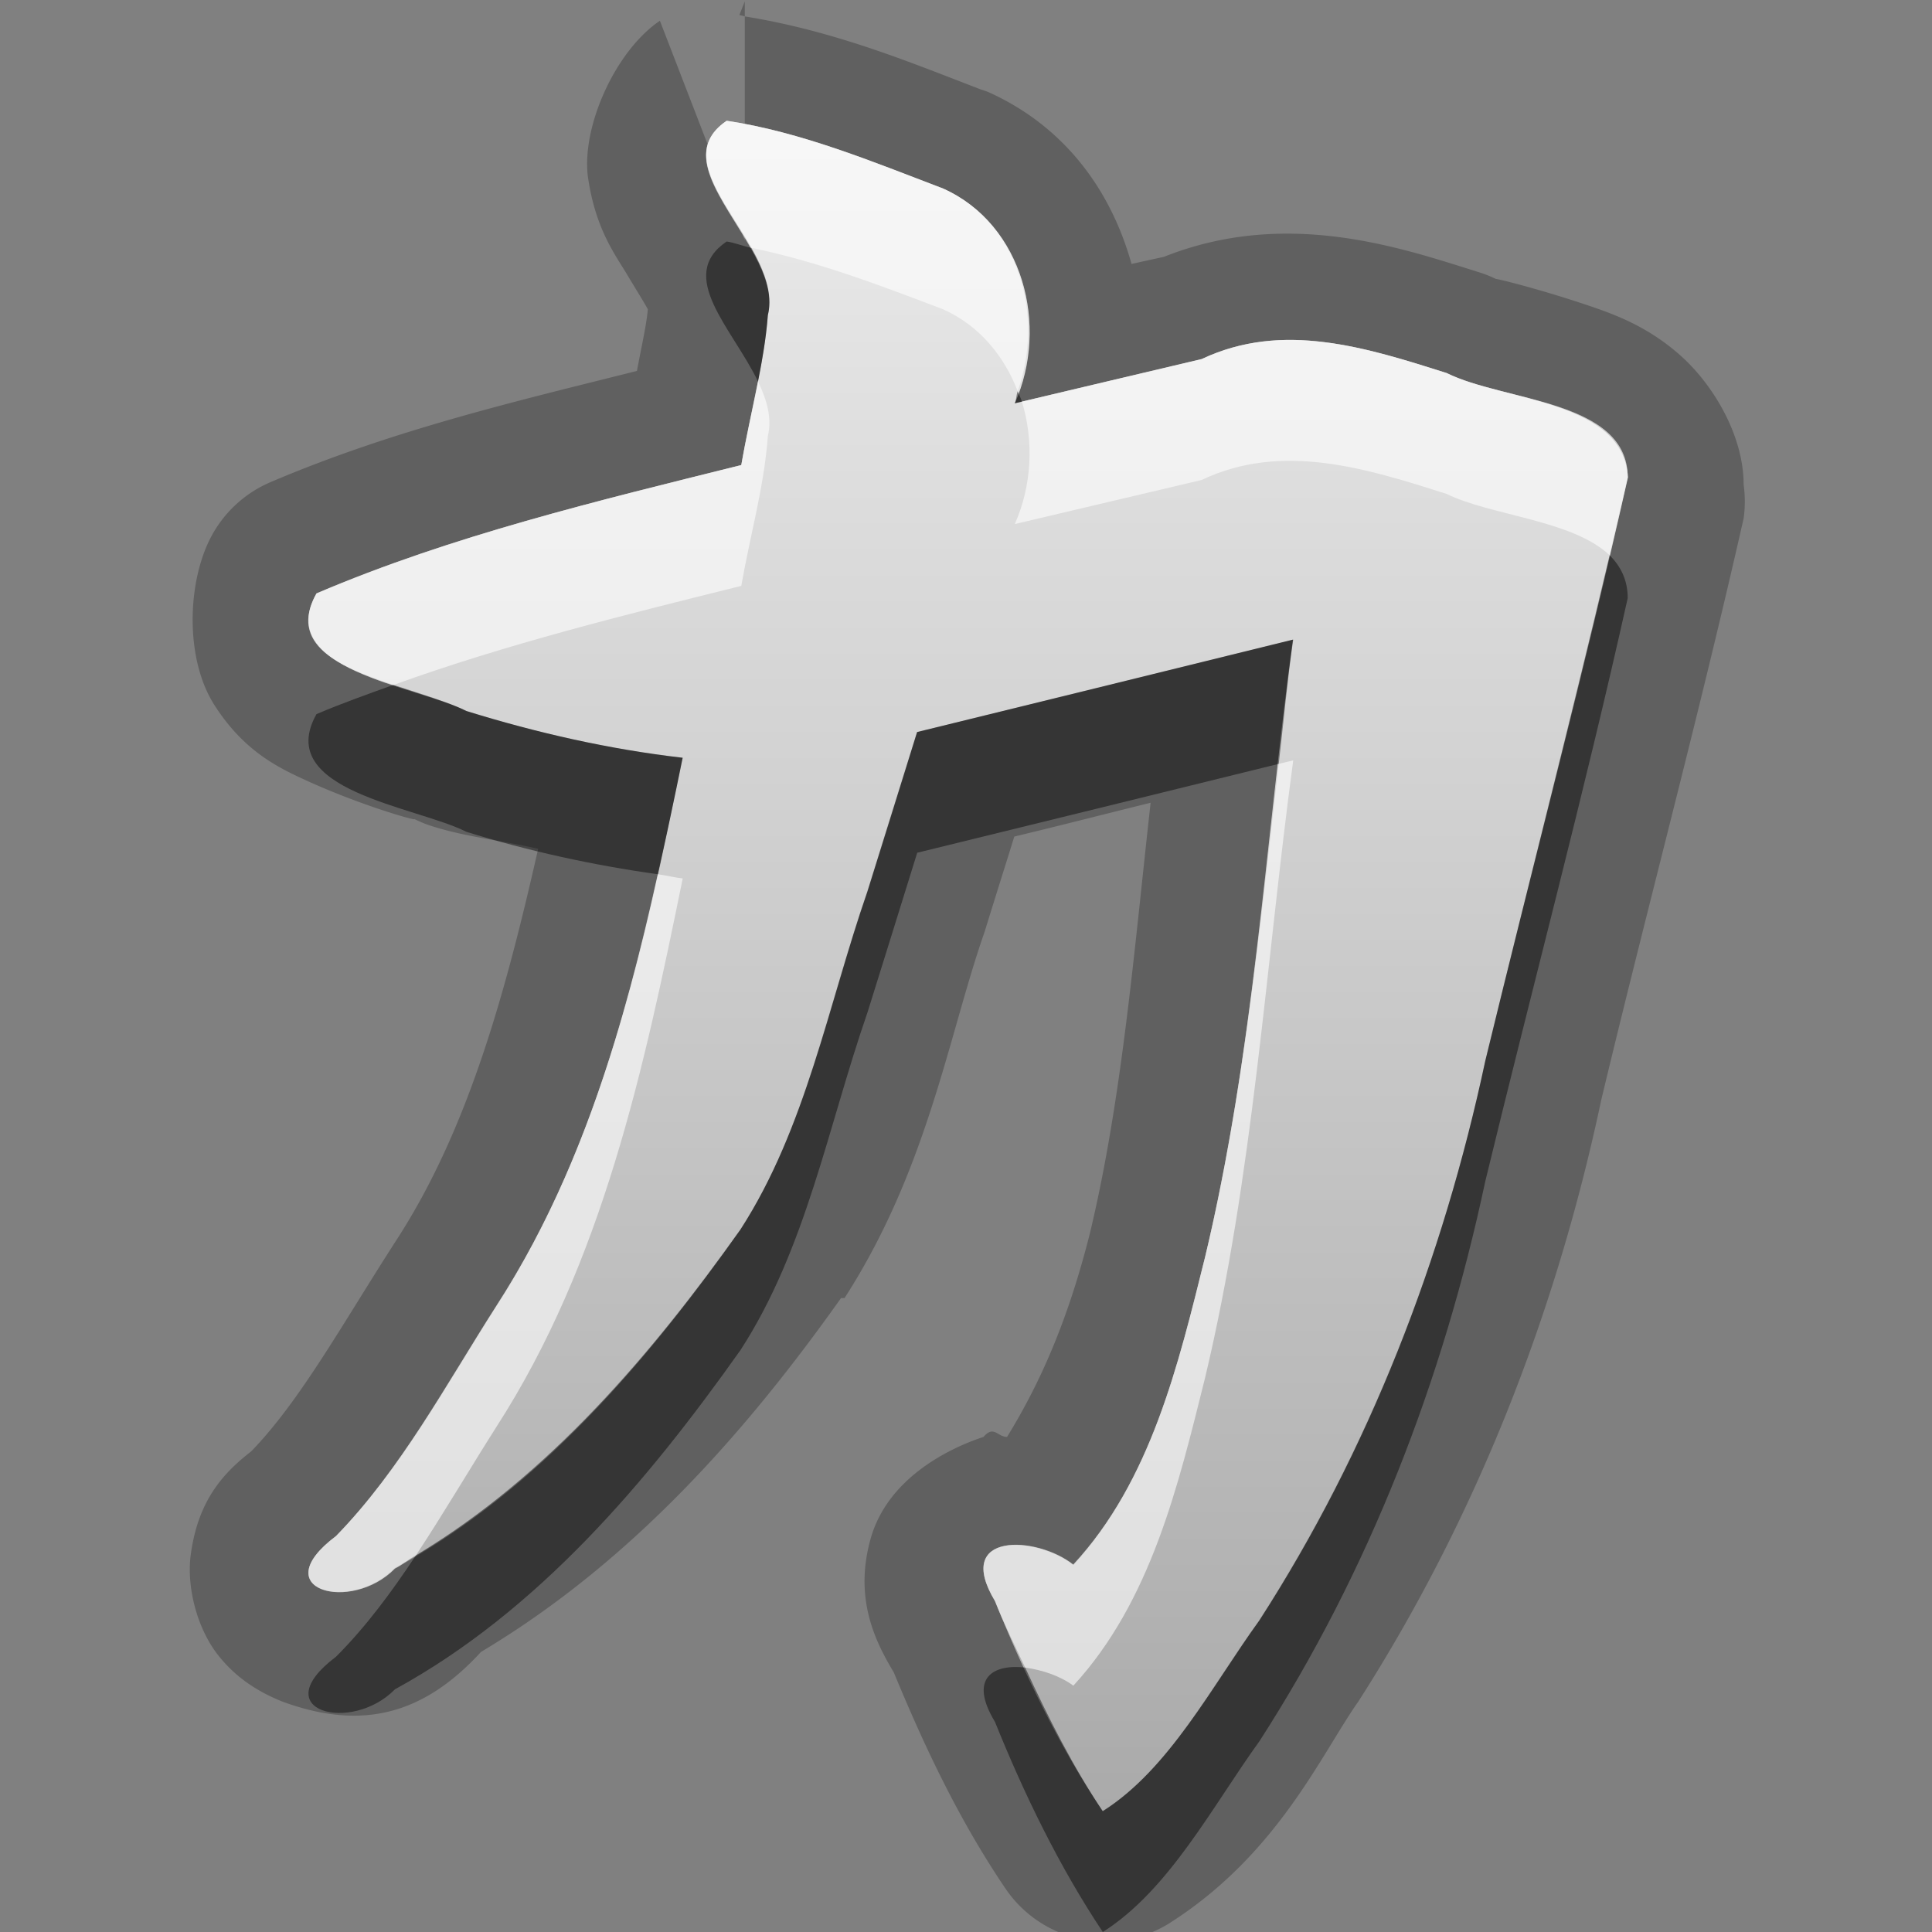 <?xml version="1.0" encoding="UTF-8"?>
<svg id="svg29" width="16" height="16" version="1.1" xmlns="http://www.w3.org/2000/svg" xmlns:cc="http://creativecommons.org/ns#" xmlns:dc="http://purl.org/dc/elements/1.1/" xmlns:rdf="http://www.w3.org/1999/02/22-rdf-syntax-ns#">
 <rect width="100%" height="100%" fill="#808080" stroke="none"/>
 <defs id="defs7">
  <linearGradient id="gr0" x1="8" x2="8" y1="1" y2="15" gradientUnits="userSpaceOnUse">
   <stop id="stop2" stop-color="#ebebeb" offset="0"/>
   <stop id="stop4" stop-color="#aaa" offset="1"/>
  </linearGradient>
 </defs>
 <path id="path9" d="m6.168 0.012-0.045 0.113c0.016 0.002 0.029 0.007 0.045 0.01v-0.123zm0 0.123v0.904c0.564 0.108 1.111 0.321 1.644 0.523 0.662 0.299 0.876 1.14 0.592 1.778l1.547-0.365c0.669-0.318 1.369-0.094 2.029 0.115 0.47 0.235 1.5 0.22 1.5 0.863-0.36 1.617-0.79 3.221-1.18 4.832-0.35 1.645-0.96 3.225-1.87 4.635-0.39 0.54-0.746 1.23-1.297 1.58-0.36-0.54-0.651-1.14-0.893-1.74-0.347-0.58 0.346-0.54 0.649-0.3 0.644-0.7 0.869-1.66 1.091-2.55 0.4-1.678 0.5-3.406 0.73-5.113-1.037 0.256-2.076 0.512-3.114 0.765-0.137 0.443-0.275 0.883-0.412 1.323-0.327 0.943-0.507 1.954-1.051 2.795-0.772 1.09-1.675 2.16-2.862 2.81-0.361 0.37-1.086 0.18-0.488-0.27 0.538-0.55 0.911-1.25 1.326-1.9 0.884-1.369 1.225-2.976 1.545-4.545-0.607-0.07-1.207-0.205-1.791-0.386-0.419-0.212-1.599-0.339-1.242-0.975 1.122-0.479 2.331-0.766 3.518-1.062 0.072-0.414 0.19-0.823 0.22-1.241 0.051-0.208-0.062-0.427-0.191-0.64v0.019l-0.022-0.054c-0.161-0.263-0.328-0.514-0.279-0.723l-0.402-1.041c-0.37 0.25-0.65 0.878-0.596 1.293 0.06 0.415 0.211 0.623 0.315 0.793 0.09 0.151 0.151 0.247 0.181 0.303-0.01 0.129-0.06 0.344-0.09 0.511-0.997 0.25-2.022 0.489-3.037 0.922a1 1 0 0 0-0.478 0.43c-0.211 0.376-0.234 1.031 0.019 1.42 0.249 0.388 0.542 0.521 0.774 0.627 0.464 0.21 0.93 0.338 0.875 0.31a1 1 0 0 0 0.15 0.061c0.282 0.09 0.587 0.12 0.879 0.187-0.27 1.193-0.58 2.326-1.174 3.241-0.445 0.69-0.795 1.33-1.203 1.75-0.218 0.17-0.434 0.39-0.498 0.84-0.04 0.26 0.04 0.6 0.211 0.83 0.167 0.22 0.37 0.33 0.541 0.4 0.675 0.25 1.182 0.1 1.65-0.41 1.273-0.76 2.222-1.86 2.981-2.93a1 1 0 0 0 0.029 0c0.685-1.062 0.861-2.169 1.152-3.01a1 1 0 0 0 0.01-0.029c0.08-0.261 0.163-0.522 0.244-0.783 0.376-0.09 0.752-0.187 1.129-0.28-0.136 1.217-0.236 2.452-0.502 3.562-0.181 0.72-0.41 1.24-0.687 1.69-0.08 0-0.109-0.1-0.195 0-0.304 0.1-0.795 0.35-0.934 0.84-0.138 0.49 0.029 0.84 0.191 1.11 0.248 0.6 0.533 1.21 0.918 1.78a1 1 0 0 0 1.36 0.3c0.9-0.57 1.26-1.4 1.57-1.84 0.98-1.53 1.64-3.23 2.01-4.977 0.38-1.588 0.81-3.186 1.18-4.82a1 1 0 0 0 0-0.279c0-0.416-0.26-0.835-0.52-1.067s-0.52-0.333-0.74-0.408c-0.44-0.15-0.81-0.238-0.79-0.228a1 1 0 0 0-0.15-0.059c-0.63-0.197-1.58-0.531-2.601-0.125-0.09 0.02-0.179 0.039-0.268 0.059-0.168-0.599-0.543-1.134-1.187-1.424a1 1 0 0 0-0.061-0.021c-0.552-0.211-1.195-0.483-1.955-0.605z" opacity=".25"/>
 <path id="base" d="m6.018 1c-0.567 0.384 0.481 1.039 0.341 1.611-0.033 0.419-0.149 0.827-0.22 1.24-1.187 0.296-2.395 0.585-3.518 1.064-0.357 0.635 0.823 0.762 1.242 0.973 0.584 0.181 1.183 0.318 1.79 0.388-0.32 1.569-0.66 3.175-1.544 4.54-0.416 0.65-0.789 1.35-1.327 1.907-0.598 0.446 0.126 0.635 0.488 0.262 1.187-0.648 2.09-1.712 2.862-2.801 0.543-0.845 0.723-1.857 1.05-2.8 0.137-0.44 0.275-0.881 0.412-1.321 1.038-0.255 2.076-0.511 3.113-0.766-0.231 1.707-0.324 3.435-0.727 5.114-0.222 0.893-0.448 1.851-1.092 2.545-0.303-0.24-0.996-0.272-0.649 0.3 0.243 0.603 0.532 1.205 0.892 1.742 0.551-0.344 0.904-1.038 1.294-1.574 0.911-1.412 1.525-2.998 1.876-4.638 0.39-1.612 0.817-3.215 1.181-4.832-0.037-0.643-1.029-0.63-1.501-0.865-0.665-0.209-1.356-0.433-2.029-0.116-0.516 0.122-1.032 0.244-1.548 0.367 0.284-0.638 0.073-1.479-0.592-1.778-0.582-0.222-1.176-0.469-1.794-0.562z" fill="url(#gr0)"/>
 <path id="path17" d="m6.018 2c-0.421 0.285 0.047 0.719 0.259 1.158 0.036-0.182 0.069-0.363 0.082-0.547 0.045-0.182-0.038-0.372-0.144-0.56-0.066-0.014-0.131-0.041-0.197-0.051zm2.41 1.24c-0.012 0.033-0.01 0.068-0.024 0.1l0.059-0.014c-9e-3 -0.03-0.024-0.057-0.035-0.086zm4.902 1.358c-0.33 1.398-0.69 2.791-1.03 4.187-0.35 1.645-0.96 3.225-1.87 4.635-0.39 0.54-0.746 1.23-1.297 1.58-0.248-0.37-0.454-0.78-0.643-1.19-0.258-0.03-0.474 0.08-0.25 0.45 0.242 0.6 0.533 1.2 0.893 1.74 0.551-0.35 0.907-1.04 1.297-1.58 0.91-1.41 1.52-2.99 1.87-4.635 0.39-1.611 0.82-3.215 1.18-4.832 0-0.152-0.06-0.265-0.15-0.355zm-2.62 0.699c-1.037 0.256-2.076 0.512-3.114 0.765-0.137 0.443-0.275 0.883-0.412 1.323-0.327 0.943-0.507 1.954-1.051 2.795-0.732 1.03-1.589 2.04-2.688 2.7-0.199 0.3-0.412 0.59-0.662 0.84-0.598 0.45 0.127 0.64 0.488 0.27 1.187-0.65 2.09-1.72 2.862-2.81 0.544-0.84 0.724-1.852 1.051-2.795 0.137-0.44 0.275-0.88 0.412-1.323 0.997-0.244 1.996-0.49 2.994-0.736 0.04-0.343 0.07-0.687 0.12-1.029zm-7.452 0.375c-0.214 0.077-0.428 0.153-0.637 0.242-0.357 0.636 0.823 0.763 1.242 0.975 0.517 0.16 1.048 0.276 1.584 0.351 0.072-0.321 0.142-0.644 0.207-0.965-0.607-0.07-1.207-0.205-1.791-0.386-0.139-0.071-0.383-0.144-0.605-0.217z" opacity=".45"/>
 <path id="path24" d="m6.018 1c-0.386 0.261-0.03 0.65 0.197 1.051 0.547 0.111 1.079 0.314 1.597 0.511 0.302 0.137 0.505 0.388 0.616 0.678 0.223-0.624 0.014-1.393-0.616-1.678-0.581-0.221-1.176-0.469-1.794-0.562zm4.442 1.828c-0.17 0.021-0.34 0.067-0.509 0.147l-1.488 0.351c0.1 0.327 0.083 0.695-0.059 1.014l1.547-0.365c0.669-0.318 1.369-0.094 2.029 0.115 0.36 0.179 1.04 0.215 1.35 0.508l0.15-0.645c0-0.643-1.03-0.628-1.5-0.863-0.49-0.157-1.01-0.323-1.52-0.262zm-4.183 0.33c-0.046 0.231-0.098 0.462-0.138 0.694-1.187 0.296-2.396 0.583-3.518 1.062-0.239 0.426 0.19 0.61 0.639 0.758 0.936-0.338 1.913-0.58 2.879-0.82 0.072-0.414 0.19-0.823 0.22-1.241 0.036-0.147-8e-3 -0.3-0.082-0.453zm4.433 3.139c-0.04 0.01-0.08 0.019-0.12 0.029-0.16 1.37-0.29 2.742-0.61 4.084-0.222 0.89-0.447 1.85-1.091 2.55-0.303-0.24-0.996-0.28-0.649 0.3 0.075 0.19 0.165 0.37 0.25 0.55 0.142 0.02 0.291 0.07 0.399 0.15 0.644-0.7 0.869-1.66 1.091-2.55 0.4-1.678 0.5-3.406 0.73-5.113zm-5.263 0.943c-0.278 1.251-0.634 2.491-1.338 3.58-0.415 0.65-0.788 1.35-1.326 1.9-0.598 0.45 0.127 0.64 0.488 0.27 0.062-0.03 0.115-0.08 0.174-0.11 0.231-0.35 0.442-0.71 0.664-1.06 0.884-1.37 1.225-2.976 1.545-4.545-0.069-8e-3 -0.137-0.025-0.207-0.035z" fill="#fff" opacity=".6"/>
</svg>
